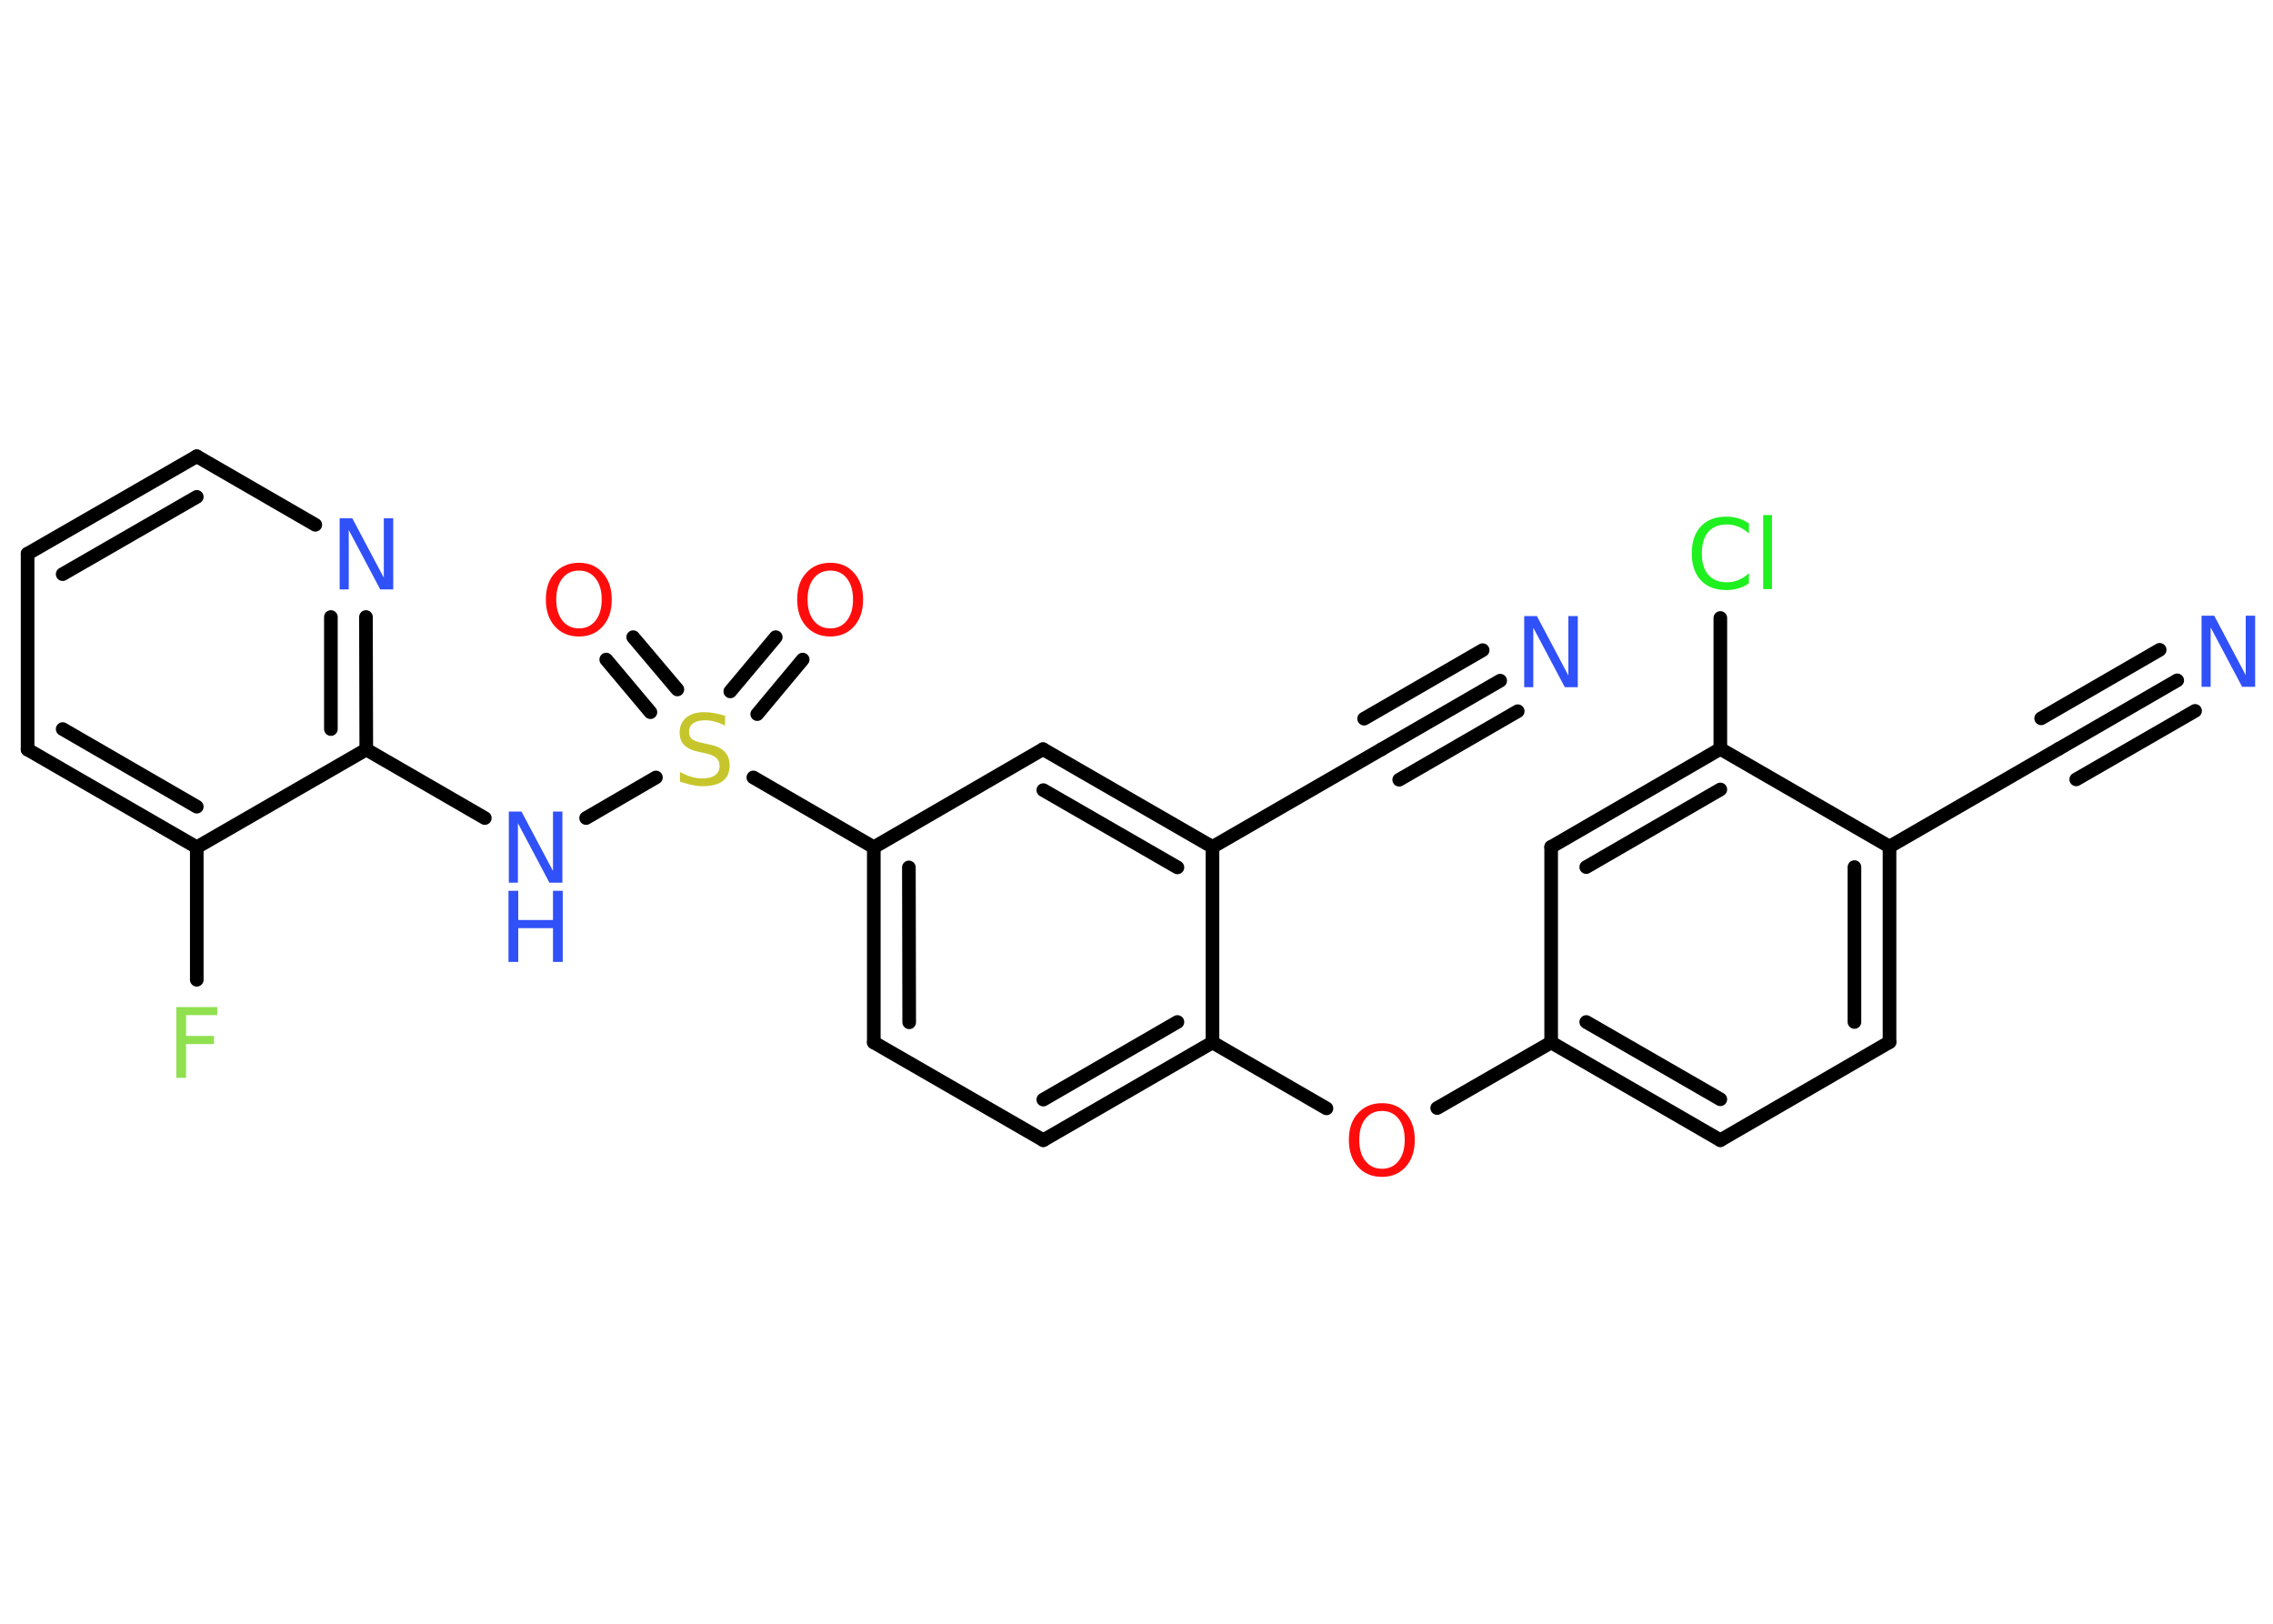 <?xml version='1.0' encoding='UTF-8'?>
<!DOCTYPE svg PUBLIC "-//W3C//DTD SVG 1.1//EN" "http://www.w3.org/Graphics/SVG/1.1/DTD/svg11.dtd">
<svg version='1.2' xmlns='http://www.w3.org/2000/svg' xmlns:xlink='http://www.w3.org/1999/xlink' width='70.0mm' height='50.0mm' viewBox='0 0 70.0 50.0'>
  <desc>Generated by the Chemistry Development Kit (http://github.com/cdk)</desc>
  <g stroke-linecap='round' stroke-linejoin='round' stroke='#000000' stroke-width='.42' fill='#3050F8'>
    <rect x='.0' y='.0' width='70.0' height='50.0' fill='#FFFFFF' stroke='none'/>
    <g id='mol1' class='mol'>
      <g id='mol1bnd1' class='bond'>
        <line x1='67.05' y1='20.95' x2='63.4' y2='23.06'/>
        <line x1='67.6' y1='21.89' x2='63.94' y2='24.0'/>
        <line x1='66.51' y1='20.01' x2='62.86' y2='22.12'/>
      </g>
      <line id='mol1bnd2' class='bond' x1='63.4' y1='23.06' x2='58.19' y2='26.07'/>
      <g id='mol1bnd3' class='bond'>
        <line x1='58.19' y1='32.09' x2='58.19' y2='26.07'/>
        <line x1='57.11' y1='31.47' x2='57.11' y2='26.7'/>
      </g>
      <line id='mol1bnd4' class='bond' x1='58.19' y1='32.09' x2='52.98' y2='35.11'/>
      <g id='mol1bnd5' class='bond'>
        <line x1='47.77' y1='32.1' x2='52.98' y2='35.11'/>
        <line x1='48.85' y1='31.47' x2='52.98' y2='33.85'/>
      </g>
      <line id='mol1bnd6' class='bond' x1='47.77' y1='32.1' x2='44.26' y2='34.12'/>
      <line id='mol1bnd7' class='bond' x1='40.85' y1='34.13' x2='37.34' y2='32.1'/>
      <g id='mol1bnd8' class='bond'>
        <line x1='32.13' y1='35.11' x2='37.34' y2='32.1'/>
        <line x1='32.13' y1='33.86' x2='36.26' y2='31.47'/>
      </g>
      <line id='mol1bnd9' class='bond' x1='32.13' y1='35.11' x2='26.91' y2='32.1'/>
      <g id='mol1bnd10' class='bond'>
        <line x1='26.91' y1='26.09' x2='26.91' y2='32.1'/>
        <line x1='27.99' y1='26.71' x2='28.0' y2='31.48'/>
      </g>
      <line id='mol1bnd11' class='bond' x1='26.91' y1='26.09' x2='23.2' y2='23.94'/>
      <g id='mol1bnd12' class='bond'>
        <line x1='22.49' y1='21.29' x2='23.89' y2='19.62'/>
        <line x1='23.32' y1='21.99' x2='24.72' y2='20.31'/>
      </g>
      <g id='mol1bnd13' class='bond'>
        <line x1='20.03' y1='21.93' x2='18.67' y2='20.31'/>
        <line x1='20.86' y1='21.23' x2='19.5' y2='19.62'/>
      </g>
      <line id='mol1bnd14' class='bond' x1='20.2' y1='23.94' x2='18.05' y2='25.19'/>
      <line id='mol1bnd15' class='bond' x1='14.93' y1='25.19' x2='11.28' y2='23.08'/>
      <g id='mol1bnd16' class='bond'>
        <line x1='11.28' y1='23.08' x2='11.27' y2='19.0'/>
        <line x1='10.19' y1='22.45' x2='10.19' y2='19.0'/>
      </g>
      <line id='mol1bnd17' class='bond' x1='9.71' y1='16.16' x2='6.06' y2='14.05'/>
      <g id='mol1bnd18' class='bond'>
        <line x1='6.06' y1='14.05' x2='.85' y2='17.05'/>
        <line x1='6.06' y1='15.3' x2='1.93' y2='17.68'/>
      </g>
      <line id='mol1bnd19' class='bond' x1='.85' y1='17.05' x2='.85' y2='23.08'/>
      <g id='mol1bnd20' class='bond'>
        <line x1='.85' y1='23.08' x2='6.06' y2='26.09'/>
        <line x1='1.93' y1='22.45' x2='6.06' y2='24.84'/>
      </g>
      <line id='mol1bnd21' class='bond' x1='11.28' y1='23.08' x2='6.06' y2='26.09'/>
      <line id='mol1bnd22' class='bond' x1='6.06' y1='26.09' x2='6.06' y2='30.17'/>
      <line id='mol1bnd23' class='bond' x1='26.91' y1='26.09' x2='32.12' y2='23.07'/>
      <g id='mol1bnd24' class='bond'>
        <line x1='37.34' y1='26.08' x2='32.12' y2='23.07'/>
        <line x1='36.26' y1='26.71' x2='32.13' y2='24.33'/>
      </g>
      <line id='mol1bnd25' class='bond' x1='37.34' y1='32.1' x2='37.34' y2='26.08'/>
      <line id='mol1bnd26' class='bond' x1='37.34' y1='26.08' x2='42.55' y2='23.07'/>
      <g id='mol1bnd27' class='bond'>
        <line x1='42.55' y1='23.07' x2='46.2' y2='20.96'/>
        <line x1='42.01' y1='22.13' x2='45.66' y2='20.02'/>
        <line x1='43.09' y1='24.01' x2='46.74' y2='21.9'/>
      </g>
      <line id='mol1bnd28' class='bond' x1='47.77' y1='32.1' x2='47.77' y2='26.08'/>
      <g id='mol1bnd29' class='bond'>
        <line x1='52.98' y1='23.06' x2='47.77' y2='26.08'/>
        <line x1='52.98' y1='24.31' x2='48.85' y2='26.7'/>
      </g>
      <line id='mol1bnd30' class='bond' x1='58.19' y1='26.07' x2='52.98' y2='23.06'/>
      <line id='mol1bnd31' class='bond' x1='52.98' y1='23.06' x2='52.98' y2='19.03'/>
      <path id='mol1atm1' class='atom' d='M67.79 18.96h.4l.97 1.83v-1.83h.29v2.19h-.4l-.97 -1.83v1.83h-.28v-2.19z' stroke='none'/>
      <path id='mol1atm7' class='atom' d='M42.56 34.21q-.32 .0 -.51 .24q-.19 .24 -.19 .65q.0 .41 .19 .65q.19 .24 .51 .24q.32 .0 .51 -.24q.19 -.24 .19 -.65q.0 -.41 -.19 -.65q-.19 -.24 -.51 -.24zM42.56 33.97q.46 .0 .73 .31q.28 .31 .28 .82q.0 .52 -.28 .83q-.28 .31 -.73 .31q-.46 .0 -.74 -.31q-.28 -.31 -.28 -.83q.0 -.52 .28 -.82q.28 -.31 .74 -.31z' stroke='none' fill='#FF0D0D'/>
      <path id='mol1atm12' class='atom' d='M22.33 22.05v.29q-.17 -.08 -.32 -.12q-.15 -.04 -.29 -.04q-.24 .0 -.37 .09q-.13 .09 -.13 .27q.0 .14 .09 .22q.09 .07 .33 .12l.18 .04q.33 .06 .49 .22q.16 .16 .16 .43q.0 .32 -.21 .48q-.21 .16 -.63 .16q-.15 .0 -.33 -.04q-.17 -.04 -.36 -.1v-.3q.18 .1 .35 .15q.17 .05 .34 .05q.26 .0 .39 -.1q.14 -.1 .14 -.28q.0 -.16 -.1 -.25q-.1 -.09 -.32 -.14l-.18 -.04q-.33 -.06 -.48 -.21q-.15 -.14 -.15 -.39q.0 -.29 .2 -.46q.2 -.17 .56 -.17q.15 .0 .31 .03q.16 .03 .33 .08z' stroke='none' fill='#C6C62C'/>
      <path id='mol1atm13' class='atom' d='M25.57 17.57q-.32 .0 -.51 .24q-.19 .24 -.19 .65q.0 .41 .19 .65q.19 .24 .51 .24q.32 .0 .51 -.24q.19 -.24 .19 -.65q.0 -.41 -.19 -.65q-.19 -.24 -.51 -.24zM25.57 17.33q.46 .0 .73 .31q.28 .31 .28 .82q.0 .52 -.28 .83q-.28 .31 -.73 .31q-.46 .0 -.74 -.31q-.28 -.31 -.28 -.83q.0 -.52 .28 -.82q.28 -.31 .74 -.31z' stroke='none' fill='#FF0D0D'/>
      <path id='mol1atm14' class='atom' d='M17.83 17.57q-.32 .0 -.51 .24q-.19 .24 -.19 .65q.0 .41 .19 .65q.19 .24 .51 .24q.32 .0 .51 -.24q.19 -.24 .19 -.65q.0 -.41 -.19 -.65q-.19 -.24 -.51 -.24zM17.83 17.33q.46 .0 .73 .31q.28 .31 .28 .82q.0 .52 -.28 .83q-.28 .31 -.73 .31q-.46 .0 -.74 -.31q-.28 -.31 -.28 -.83q.0 -.52 .28 -.82q.28 -.31 .74 -.31z' stroke='none' fill='#FF0D0D'/>
      <g id='mol1atm15' class='atom'>
        <path d='M15.66 24.99h.4l.97 1.83v-1.83h.29v2.19h-.4l-.97 -1.83v1.83h-.28v-2.19z' stroke='none'/>
        <path d='M15.66 27.43h.3v.9h1.07v-.9h.3v2.19h-.3v-1.04h-1.07v1.04h-.3v-2.19z' stroke='none'/>
      </g>
      <path id='mol1atm17' class='atom' d='M10.45 15.96h.4l.97 1.83v-1.83h.29v2.19h-.4l-.97 -1.83v1.83h-.28v-2.19z' stroke='none'/>
      <path id='mol1atm22' class='atom' d='M5.44 31.01h1.25v.25h-.96v.64h.86v.25h-.86v1.04h-.3v-2.19z' stroke='none' fill='#90E050'/>
      <path id='mol1atm26' class='atom' d='M46.93 18.97h.4l.97 1.83v-1.83h.29v2.19h-.4l-.97 -1.83v1.83h-.28v-2.19z' stroke='none'/>
      <path id='mol1atm29' class='atom' d='M53.86 16.12v.31q-.15 -.14 -.32 -.21q-.17 -.07 -.36 -.07q-.37 .0 -.57 .23q-.2 .23 -.2 .66q.0 .43 .2 .66q.2 .23 .57 .23q.19 .0 .36 -.07q.17 -.07 .32 -.21v.31q-.15 .11 -.33 .16q-.17 .05 -.37 .05q-.5 .0 -.78 -.3q-.28 -.3 -.28 -.83q.0 -.53 .28 -.83q.28 -.3 .78 -.3q.19 .0 .37 .05q.17 .05 .33 .16zM54.3 15.86h.27v2.28h-.27v-2.28z' stroke='none' fill='#1FF01F'/>
    </g>
  </g>
</svg>
